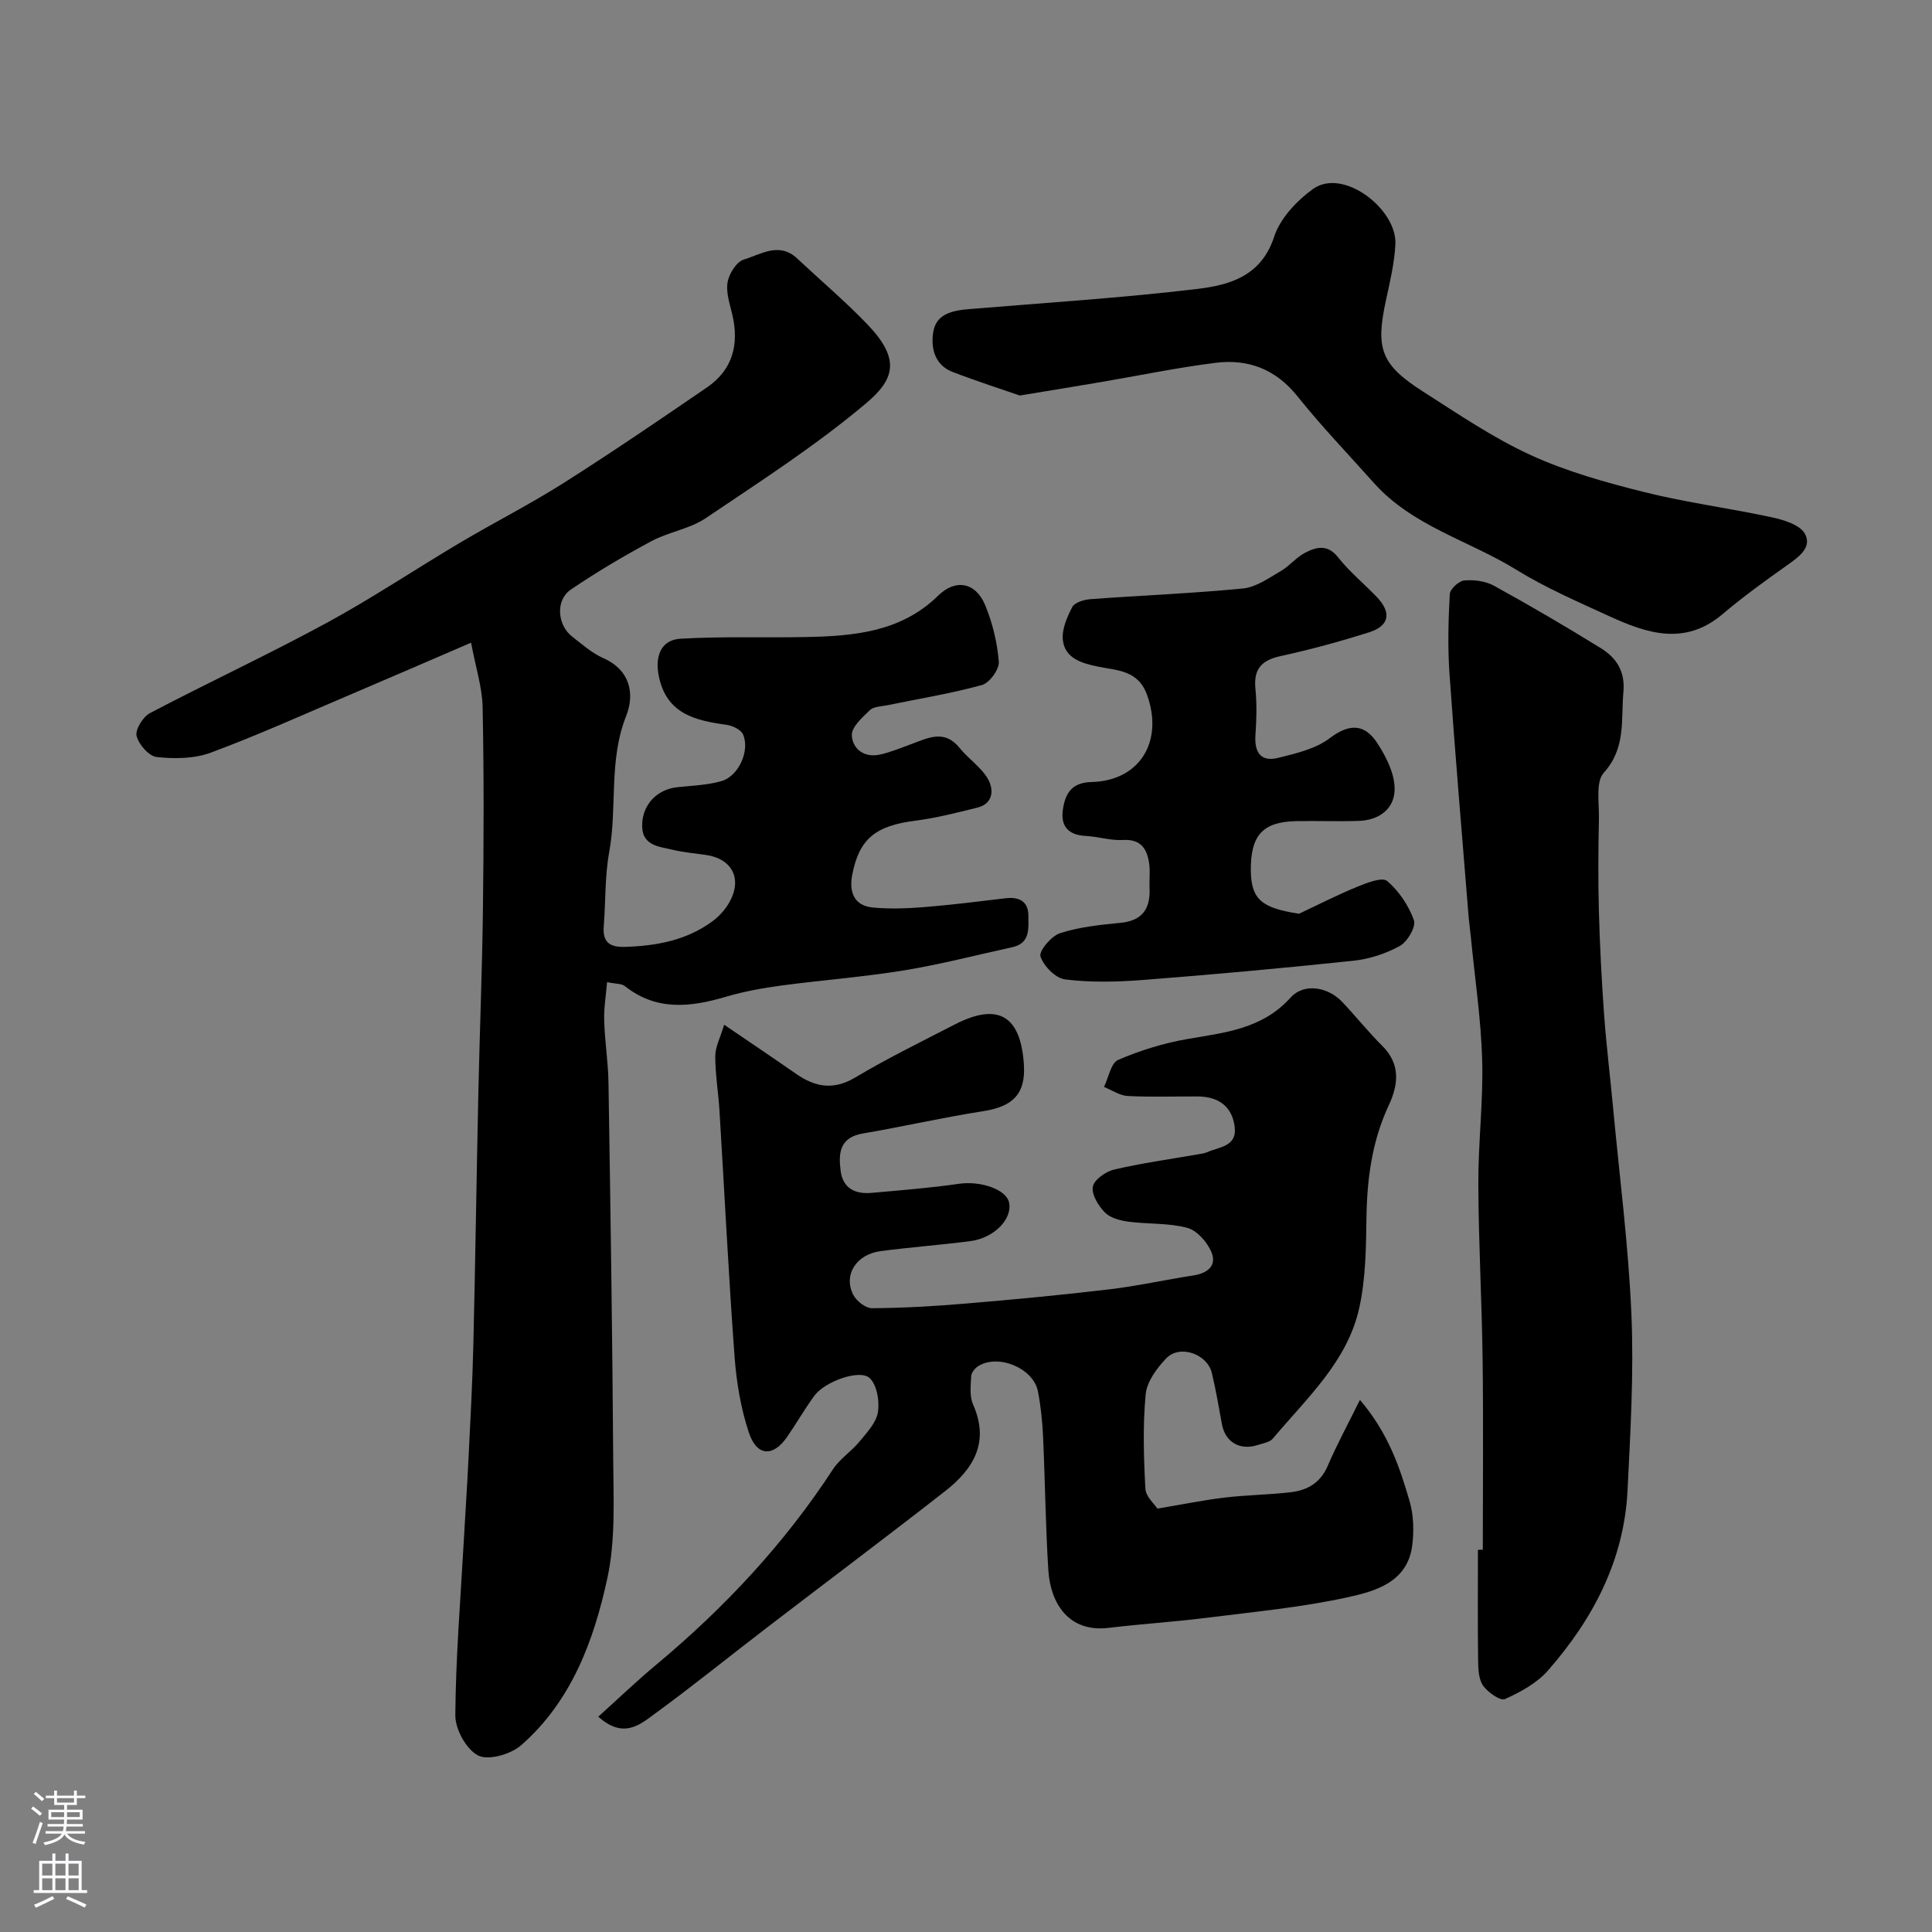 <svg enable-background="new 0 0 400 400" viewBox="0 0 400 400" xmlns="http://www.w3.org/2000/svg"><rect x="0" y="0" width="400" height="400" fill="#808080" stroke="none"/><g fill="#010000"><path d="m97.53 133.06c-9.33 4.02-17.18 7.43-25.06 10.78-9.58 4.07-19.08 8.37-28.83 11.99-3.4 1.26-7.5 1.3-11.17.91-1.62-.17-3.76-2.6-4.19-4.37-.32-1.32 1.32-3.97 2.77-4.73 12.12-6.36 24.55-12.14 36.57-18.67 9.41-5.11 18.34-11.1 27.56-16.57 7.13-4.23 14.55-7.99 21.54-12.42 10.04-6.37 19.88-13.07 29.69-19.8 5.34-3.67 6.65-8.95 5.19-15.12-.52-2.19-1.33-4.54-.96-6.64.31-1.76 1.85-4.23 3.36-4.68 3.51-1.06 7.31-3.73 11.04-.23 4.83 4.53 9.9 8.82 14.48 13.58 6.8 7.07 5.88 11.25-.07 16.29-10.42 8.81-22.02 16.27-33.37 23.92-3.3 2.22-7.64 2.83-11.21 4.74-5.72 3.07-11.33 6.38-16.69 10.03-3.2 2.17-2.82 7.33.29 9.74 2.06 1.6 4.08 3.4 6.42 4.44 5.69 2.51 6.52 7.53 4.75 11.99-3.67 9.23-1.81 18.9-3.52 28.23-.91 4.99-.71 10.18-1.12 15.27-.27 3.31 1.19 4.4 4.39 4.3 6.49-.2 12.67-1.33 18.02-5.23 1.43-1.04 2.74-2.47 3.6-4 2.74-4.87.57-9.04-4.9-9.81-2.26-.32-4.56-.52-6.77-1.05-3.05-.73-6.71-.82-6.37-5.65.27-3.82 3.08-6.85 7.2-7.31 3.08-.34 6.25-.42 9.2-1.27 3.56-1.02 5.95-6.34 4.46-9.67-.44-1-2.18-1.82-3.43-1.99-6.5-.9-12.42-2.25-14.01-10.11-.82-4.05.44-7.47 4.5-7.71 8.66-.51 17.37-.17 26.06-.35 9.91-.2 19.62-1.05 27.3-8.58 3.57-3.5 7.73-2.78 9.7 1.94 1.54 3.69 2.52 7.76 2.84 11.74.13 1.57-1.91 4.4-3.47 4.83-6.4 1.77-13 2.83-19.53 4.18-1.26.26-2.87.25-3.68 1.02-1.57 1.5-3.84 3.53-3.75 5.23.16 2.88 2.65 4.72 5.91 3.96 2.2-.51 4.32-1.38 6.45-2.17 3.47-1.29 6.86-3.07 9.98.84 1.81 2.26 4.46 3.96 5.85 6.41 1.21 2.13 1.18 5.09-2.23 5.93-4.25 1.05-8.52 2.15-12.85 2.7-8.17 1.04-11.61 3.72-13.04 11.28-.64 3.38.33 6.32 4.27 6.69 3.46.32 7 .21 10.47-.07 5.71-.46 11.39-1.17 17.08-1.85 2.8-.33 4.66.7 4.66 3.57 0 2.59.47 5.74-3.3 6.56-7.46 1.63-14.87 3.57-22.4 4.8-8.39 1.37-16.9 2-25.33 3.13-3.86.52-7.75 1.21-11.48 2.31-7.37 2.18-14.44 3.04-21.02-2.17-.69-.55-1.89-.45-3.69-.83-.22 2.66-.68 5.32-.6 7.97.12 4.27.82 8.53.89 12.79.41 26.09.81 52.19.98 78.28.05 8.1.49 16.43-1.19 24.25-2.79 12.98-7.45 25.58-17.87 34.7-2.13 1.86-6.74 3.21-8.88 2.14-2.44-1.22-4.77-5.42-4.75-8.31.08-11.87 1.06-23.74 1.72-35.6.33-5.93.73-11.86 1.02-17.8.38-7.76.81-15.53.99-23.3.42-17.43.66-34.86 1.04-52.29.28-12.77.8-25.53.95-38.29.17-13.85.21-27.7-.07-41.55-.1-4.07-1.43-8.14-2.39-13.27z"/><path d="m123.87 355.42c4.2-3.79 8.02-7.45 12.08-10.83 14.08-11.75 26.46-24.99 36.5-40.38 1.43-2.19 3.83-3.71 5.51-5.76 1.53-1.86 3.45-3.89 3.8-6.07.37-2.27-.18-5.58-1.68-7.04-2.02-1.96-9.31.68-11.48 3.64-2.02 2.75-3.72 5.75-5.67 8.56-2.88 4.15-6.25 4-7.89-.95-1.67-5.03-2.57-10.45-2.96-15.76-1.25-16.95-2.08-33.92-3.12-50.88-.23-3.77-.88-7.54-.87-11.3 0-1.91 1.04-3.82 1.84-6.49 5.52 3.76 10.23 6.92 14.88 10.16 3.96 2.75 7.73 3.46 12.26.76 6.68-3.98 13.69-7.41 20.62-10.98 8.92-4.59 13.6-1.87 14.29 8.19.42 6.13-2.18 8.8-8.43 9.77-8.35 1.3-16.6 3.2-24.93 4.62-4.83.83-5.05 4.13-4.57 7.77.48 3.65 3.07 4.82 6.41 4.52 6.04-.54 12.1-1.01 18.1-1.88 4.34-.63 9.74 1.09 10.35 3.86.75 3.41-3.07 7.38-8.05 8.02-6.16.79-12.37 1.25-18.53 2.06-5.04.66-7.77 4.92-5.68 9.03.66 1.3 2.56 2.8 3.88 2.79 6.43-.04 12.88-.41 19.29-.95 9.98-.84 19.95-1.78 29.89-2.96 5.81-.69 11.55-1.98 17.35-2.87 2.94-.46 4.95-2.01 3.74-4.86-.87-2.06-2.98-4.46-4.99-5-3.91-1.04-8.16-.74-12.22-1.28-1.7-.23-3.73-.77-4.85-1.91-1.34-1.38-2.78-3.72-2.48-5.33.27-1.45 2.68-3.15 4.42-3.55 5.7-1.33 11.52-2.13 17.3-3.14.65-.11 1.33-.18 1.91-.44 2.5-1.11 6.25-1.14 5.74-5.25-.54-4.33-3.44-6.28-7.69-6.3-4.83-.03-9.67.16-14.49-.1-1.65-.09-3.25-1.22-4.88-1.87.95-1.93 1.43-4.95 2.93-5.6 4.58-1.97 9.47-3.48 14.39-4.33 7.77-1.34 15.46-2.07 21.31-8.57 2.77-3.08 7.72-2.22 10.66.87 2.84 2.98 5.41 6.23 8.33 9.13 3.84 3.81 3.31 8.08 1.35 12.27-3.49 7.46-4.52 15.27-4.63 23.4-.09 6.24-.16 12.63-1.51 18.67-2.48 11.09-10.9 18.64-17.87 26.96-.64.76-1.99.96-3.05 1.31-3.77 1.24-6.81-.56-7.5-4.32-.64-3.52-1.24-7.06-2.07-10.54-.94-3.97-6.63-5.98-9.43-3.08-1.96 2.03-4.03 4.84-4.28 7.47-.61 6.46-.41 13.03-.06 19.54.09 1.66 1.92 3.23 2.5 4.12 5.16-.86 9.53-1.76 13.95-2.29 4.57-.54 9.21-.57 13.78-1.12 3.38-.41 6.04-1.99 7.52-5.44 1.88-4.37 4.16-8.57 6.67-13.66 5.85 6.85 8.25 13.94 10.31 21.08.82 2.86.89 6.13.51 9.11-.97 7.48-7.51 9.39-13.15 10.63-9.71 2.15-19.7 3.07-29.59 4.32-6.68.84-13.41 1.25-20.09 2.06-8.29 1-12.06-5.07-12.5-11.91-.59-9.25-.67-18.53-1.1-27.79-.14-3.1-.47-6.23-1.06-9.28-.93-4.75-8.12-7.78-12.29-5.25-.7.42-1.48 1.36-1.52 2.09-.11 1.97-.37 4.19.38 5.89 3.49 7.84.05 13.4-5.8 17.96-12.24 9.56-24.66 18.87-36.98 28.32-7.8 5.98-15.44 12.17-23.37 17.95-2.92 2.15-6.33 4.99-11.44.41z"/><path d="m307 320.86c0-13.1.13-26.2-.04-39.3-.15-12.1-.84-24.2-.89-36.29-.04-8.6 1.04-17.21.8-25.79-.24-8.49-1.52-16.94-2.34-25.41-.16-1.63-.39-3.26-.52-4.9-1.33-16.56-2.75-33.12-3.91-49.69-.38-5.47-.24-11 .06-16.48.06-1.04 1.87-2.72 2.99-2.82 2.03-.18 4.41.12 6.16 1.09 7.47 4.11 14.83 8.42 22.08 12.9 3.21 1.98 5.11 4.74 4.72 9.08-.53 5.8.58 11.58-4.05 16.72-1.74 1.92-.95 6.27-1.02 9.52-.13 6.36-.18 12.73-.01 19.09.2 7.12.56 14.25 1.07 21.36.48 6.55 1.28 13.07 1.89 19.6 1.33 14.22 3.18 28.43 3.78 42.69.51 12.06-.21 24.19-.8 36.27-.7 14.49-7.13 26.69-16.49 37.37-2.28 2.6-5.67 4.45-8.89 5.9-.96.43-3.52-1.37-4.51-2.74-.94-1.31-1.02-3.41-1.05-5.16-.1-7.66-.04-15.33-.04-22.99.34-.03.68-.03 1.01-.02z"/><path d="m211.14 81.89c-3.72-1.29-8.88-2.95-13.93-4.89-3.68-1.42-4.5-4.9-4.01-8.16.59-3.95 4.11-4.56 7.54-4.85 15.73-1.31 31.5-2.3 47.16-4.17 6.65-.8 13.24-2.63 15.9-10.81 1.23-3.79 4.66-7.43 8.01-9.86 6.27-4.54 17.45 4.18 17.09 11.4-.19 3.88-1.11 7.74-1.94 11.56-2.2 10.1-1.08 13.37 7.68 18.97 7.28 4.65 14.49 9.57 22.3 13.15 7.47 3.42 15.56 5.67 23.56 7.67 8.67 2.17 17.58 3.31 26.33 5.2 2.49.54 5.85 1.56 6.86 3.42 1.55 2.86-1.35 4.84-3.75 6.55-4.53 3.22-9.05 6.47-13.28 10.06-7.83 6.65-15.7 4.02-23.54.42-6.51-2.99-13.15-5.86-19.22-9.61-9.79-6.04-21.47-9-29.46-17.96-5.31-5.96-10.85-11.72-15.83-17.95-4.48-5.59-10.17-7.75-16.88-6.92-8.09 1.01-16.09 2.69-24.13 4.05-4.82.82-9.66 1.6-16.46 2.73z"/><path d="m268.95 189.18c4-1.88 7.94-3.9 12.02-5.57 2-.82 5.2-2.08 6.22-1.21 2.45 2.07 4.47 5.1 5.55 8.13.47 1.33-1.34 4.44-2.91 5.31-2.9 1.61-6.32 2.72-9.63 3.07-14.53 1.54-29.09 2.86-43.66 3.99-5.32.41-10.75.53-16.02-.12-1.97-.24-4.44-2.76-5.1-4.76-.36-1.11 2.24-4.23 4.04-4.81 3.97-1.28 8.26-1.74 12.46-2.14 4.61-.43 6.28-2.92 6.08-7.23-.08-1.66.16-3.36-.07-4.99-.43-3.04-1.65-5.16-5.42-4.94-2.56.15-5.16-.71-7.75-.84-3.61-.18-5.2-2.06-4.7-5.46.47-3.24 1.76-5.6 5.89-5.7 10.06-.22 15-8.46 11.53-18.05-1.87-5.17-6.21-5.02-10.23-5.86-3.29-.69-6.72-1.68-7.19-5.41-.28-2.21.84-4.8 1.94-6.91.5-.96 2.45-1.53 3.78-1.63 10.52-.78 21.06-1.19 31.55-2.21 2.71-.26 5.33-2.15 7.82-3.59 1.82-1.05 3.23-2.87 5.08-3.82 2.29-1.18 4.61-1.82 6.8.95 2.36 2.99 5.36 5.45 8.01 8.21 3.11 3.24 2.64 5.99-1.61 7.33-6.01 1.9-12.12 3.57-18.28 4.91-3.96.86-5.63 2.67-5.23 6.77.31 3.13.24 6.33.01 9.48-.26 3.61 1.02 5.75 4.74 4.82 3.68-.92 7.73-1.85 10.63-4.06 4.09-3.11 7.24-2.98 9.83.98 1.8 2.75 3.52 6.12 3.61 9.27.12 4.25-3.07 6.73-7.46 6.87-4.32.14-8.66-.04-12.99.05-6.91.15-9.41 2.98-9.32 10.33.11 5.9 2.25 7.65 9.98 8.84z"/></g><path d="m6.44 374.46.42-.45c.65.47 1.27.95 1.85 1.44l-.45.49c-.65-.56-1.25-1.06-1.82-1.48m.93 7.33-.63-.26c.55-1.36 1.05-2.8 1.52-4.33.19.1.38.19.59.27-.46 1.29-.95 2.73-1.48 4.32m-.38-10.38.44-.42c.43.34 1.01.82 1.74 1.44l-.49.49c-.53-.51-1.09-1.01-1.69-1.51m2.5.35h1.72v-1.04h.59v1.04h3.52v-1.04h.59v1.04h1.75v.53h-1.75v1.42h-2.03v.97h3.22v2.03h-3.24c0 .35-.01.66-.03.93h3.32v.53h-3.37c-.03.27-.08.58-.15.94h3.96v.53h-3.71c.67.92 1.93 1.48 3.79 1.68-.13.24-.23.44-.29.59-2.13-.38-3.48-1.08-4.04-2.12-.43.97-1.77 1.72-4.03 2.23-.09-.19-.2-.37-.33-.55 2.1-.42 3.37-1.03 3.81-1.83h-3.36v-.53h3.58c.08-.29.13-.61.16-.94h-3.33v-.53h3.39c.02-.27.04-.58.04-.93h-3.23v-2.03h3.25v-.97h-2.07v-1.42h-1.73zm1.12 3.44v1h2.65c.01-.3.02-.44.01-.4v-.25-.35zm1.19-2h3.52v-.91h-3.52zm4.71 2h-2.63v.59c0 .15-.01.28-.01.4h2.64z" fill="#fbfafc"/><path d="m13.56 383.74h.63v1.52h2.72v6.07h1.13v.6h-11.06v-.6h1.13v-6.07h2.73v-1.52h.63v1.52h2.1v-1.52zm-2.69 8.83.38.56c-1.24.63-2.53 1.25-3.85 1.85-.1-.21-.21-.42-.34-.63 1.36-.55 2.63-1.15 3.81-1.78m-2.13-4.27h2.1v-2.45h-2.1zm0 3.04h2.1v-2.46h-2.1zm2.72-3.04h2.1v-2.45h-2.1zm0 3.04h2.1v-2.46h-2.1zm6.07 3.6c-1.41-.71-2.7-1.3-3.86-1.78l.35-.56c1.45.62 2.75 1.19 3.88 1.72zm-1.25-9.09h-2.1v2.45h2.1zm-2.09 5.49h2.1v-2.45h-2.1z" fill="#fbfafc"/></svg>
